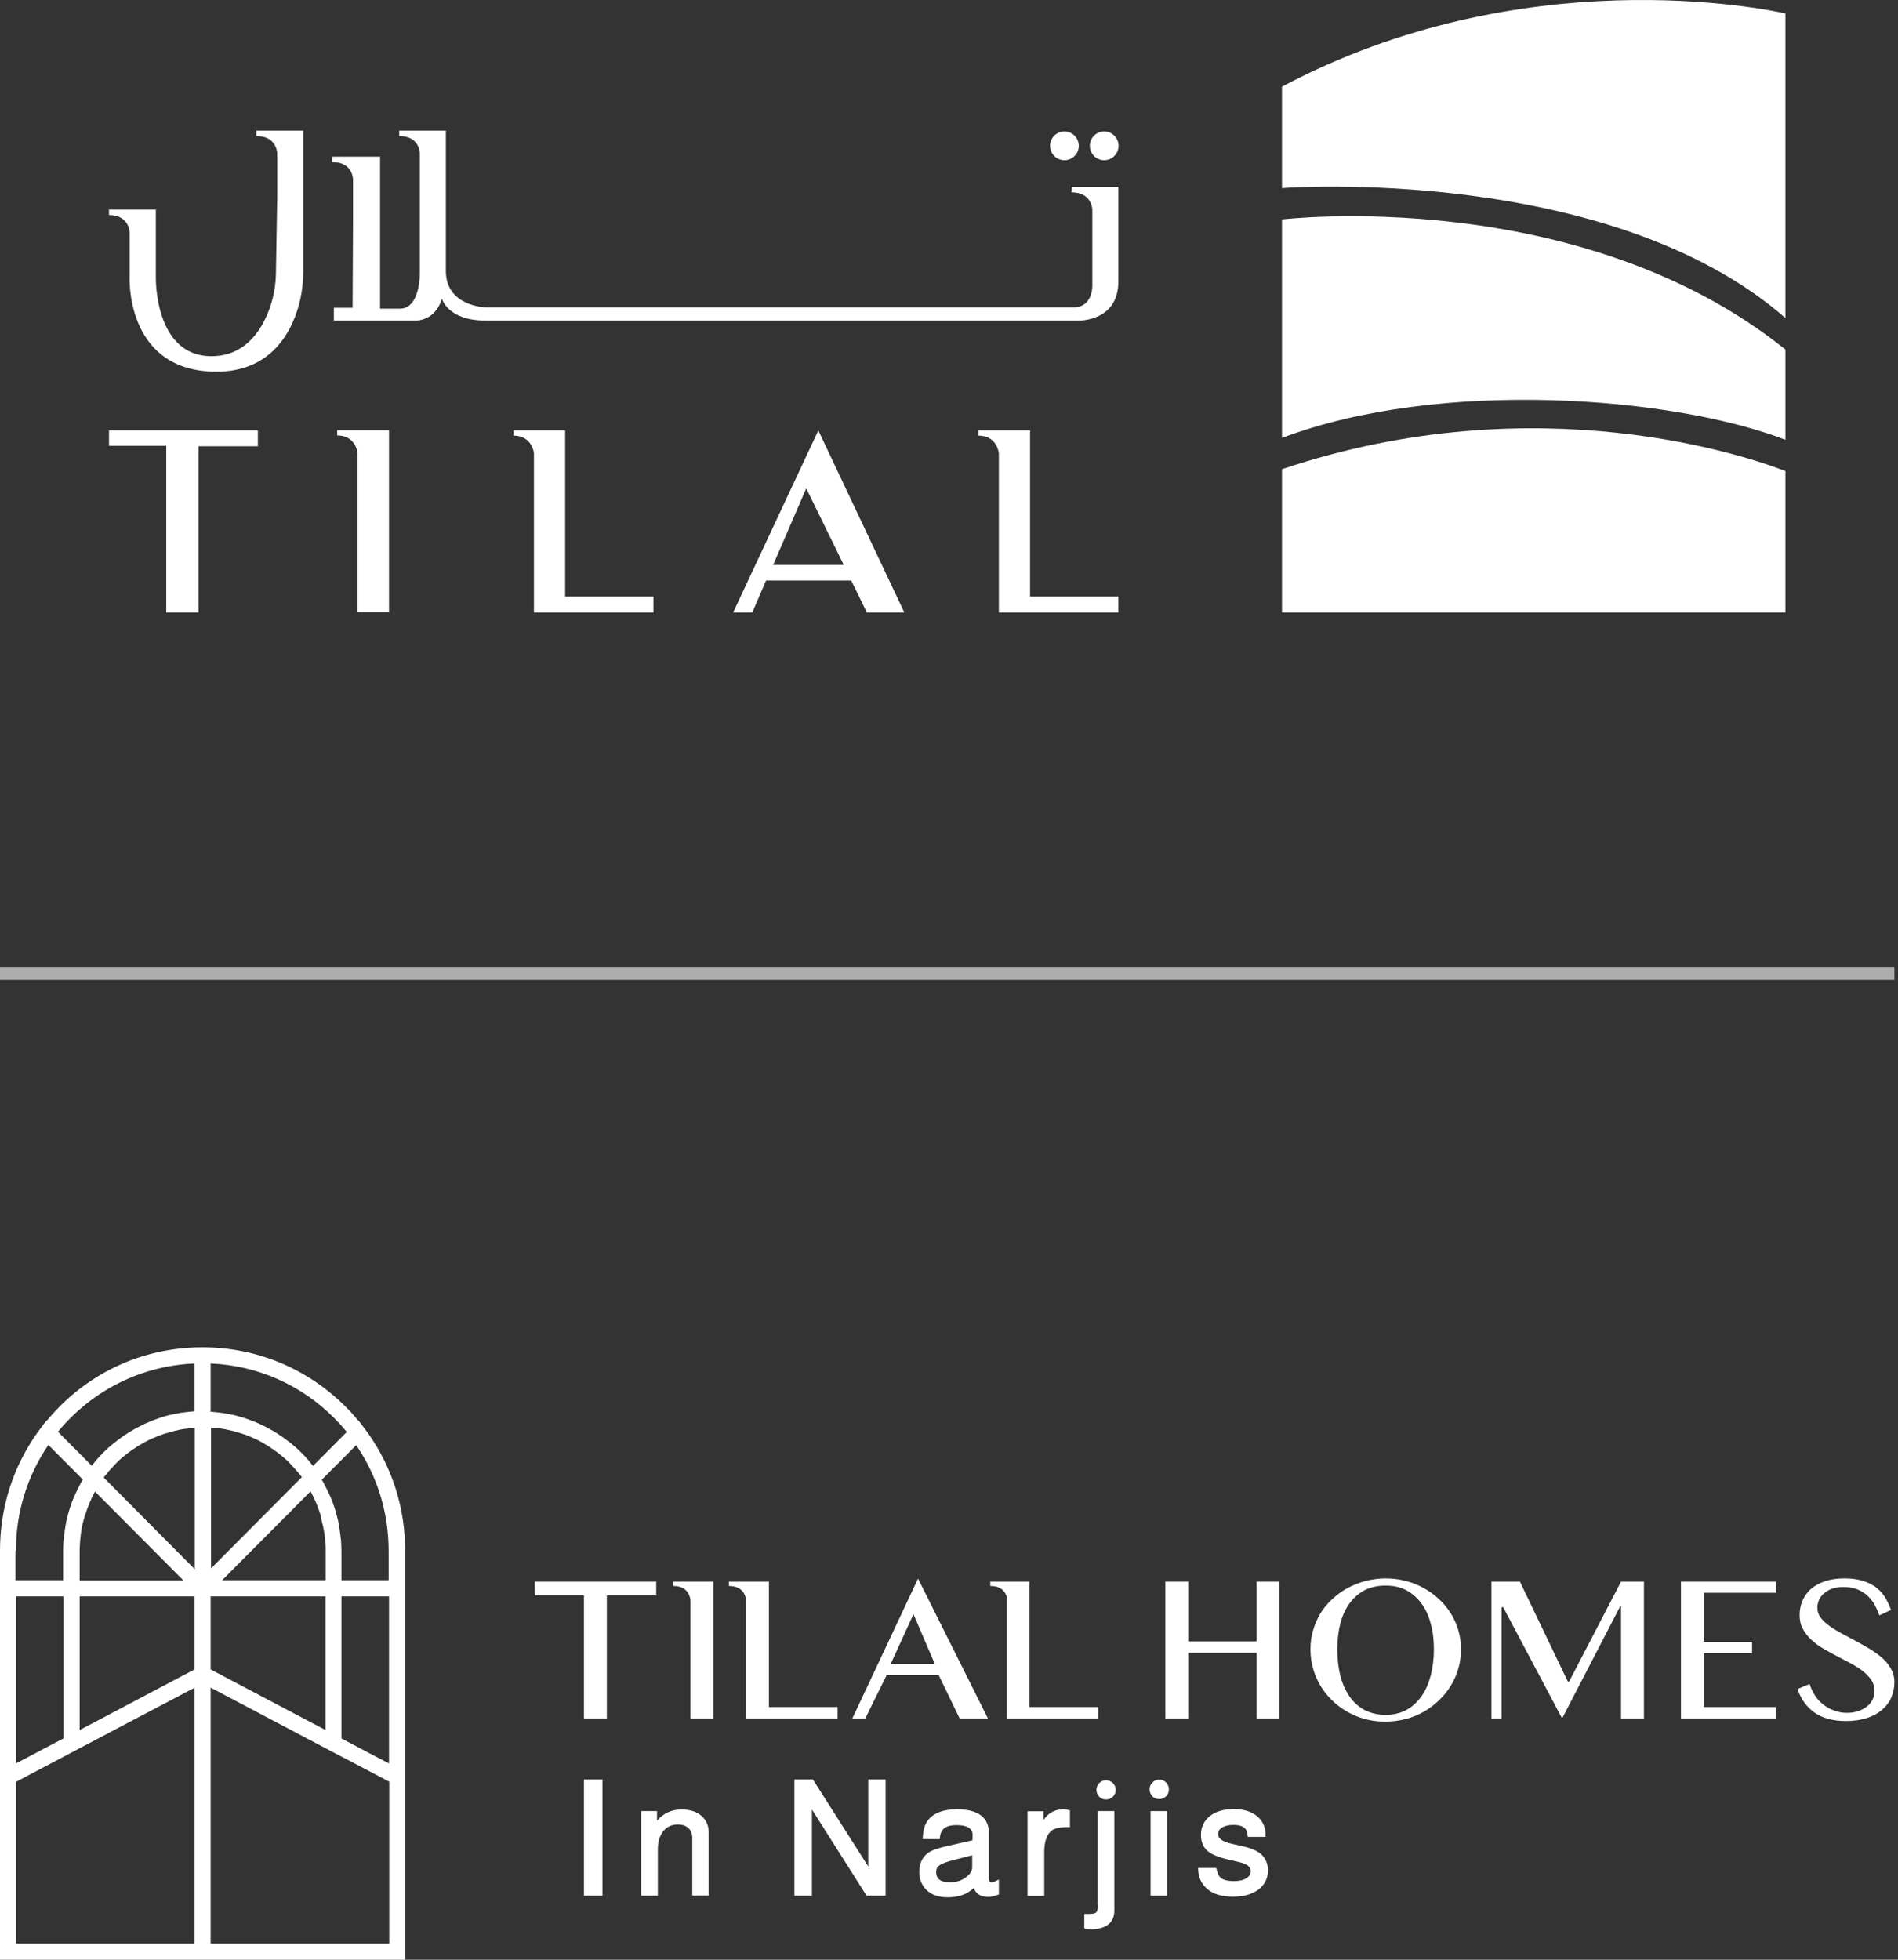<svg width="155" height="160" viewBox="0 0 155 160" fill="none" xmlns="http://www.w3.org/2000/svg">
<rect x="0" y="0" width="155" height="160" fill="#333333" stroke="none"/>
<path d="M145.805 25.966V15.294V8.452V1.099C144.105 0.724 124.365 -3.361 104.693 7.073V15.362C104.676 15.328 131.421 13.388 145.805 25.966Z" fill="white"/>
<path d="M145.805 35.907V28.537C128.956 15.022 104.693 17.915 104.693 17.915V35.753C117.581 30.885 136.556 32.349 145.805 35.907Z" fill="white"/>
<path d="M145.805 47.038V38.715V38.46C143.068 37.387 125.64 31.26 104.693 38.307V50H145.805V47.038Z" fill="white"/>
<path d="M13.576 50H16.212V36.434H21.058V35.141H8.901V36.4H13.576V50Z" fill="white"/>
<path d="M31.752 35.124H27.535V35.549C29.066 35.549 29.202 36.979 29.202 36.979V49.983H31.769V35.124H31.752Z" fill="white"/>
<path d="M43.603 50H46.153H53.362V48.706H46.153V35.141H41.937V35.566C43.467 35.566 43.603 36.996 43.603 36.996V48.706V50Z" fill="white"/>
<path d="M81.553 50H84.12H91.329V48.706H84.12V35.141H79.903V35.566C81.434 35.566 81.57 36.996 81.57 36.996V48.706V50H81.553Z" fill="white"/>
<path d="M66.828 35.141L59.874 50H61.438L62.561 47.396H69.515L70.79 50H73.85L66.828 35.141ZM63.139 46.119L65.842 39.873L68.903 46.119H63.139Z" fill="white"/>
<path d="M10.584 18.988V22.562C10.584 22.562 10.193 30.068 17.3 30.341C21.636 30.511 23.472 27.72 24.22 25.507C24.594 24.434 24.764 23.294 24.764 22.137V16.179V10.664H24.084H20.939V11.107C22.639 11.107 22.639 12.537 22.639 12.537V16.094L22.537 22.103C22.537 23.277 22.333 24.434 21.891 25.507C21.227 27.175 19.884 29.081 17.266 29.081C12.59 29.081 12.726 22.647 12.726 22.647V17.115H12.046H8.901V17.558C10.584 17.558 10.584 18.988 10.584 18.988Z" fill="white"/>
<path d="M28.828 14.647V18.222V18.273L28.794 25.132H27.264V26.171H33.911C33.911 26.171 35.527 26.273 36.088 24.383C36.088 24.383 36.547 26.171 39.641 26.171H88.15C88.15 26.171 91.329 26.222 91.329 22.988V22.766V15.26H90.564H87.538C87.538 15.26 87.504 15.532 87.504 15.703C89.204 15.703 89.204 17.132 89.204 17.132V20.843V20.86V23.277C89.204 23.277 89.289 25.098 87.657 25.098H39.675C39.675 25.098 36.411 25.03 36.411 22.12V22.103V10.664H35.748H32.602V11.107C34.303 11.107 34.285 12.537 34.285 12.537V21.575V22.324C34.285 22.324 34.319 25.2 32.67 25.2H31.038V18.511V18.324V12.792H30.273H27.127V13.235C28.828 13.218 28.828 14.647 28.828 14.647Z" fill="white"/>
<path d="M86.925 13.081C87.572 13.081 88.099 12.554 88.099 11.907C88.099 11.26 87.572 10.732 86.925 10.732C86.279 10.732 85.752 11.26 85.752 11.907C85.752 12.554 86.279 13.081 86.925 13.081Z" fill="white"/>
<path d="M90.173 13.081C90.819 13.081 91.346 12.554 91.346 11.907C91.346 11.26 90.819 10.732 90.173 10.732C89.527 10.732 89 11.26 89 11.907C89 12.554 89.527 13.081 90.173 13.081Z" fill="white"/>
<line opacity="0.6" y1="79.5" x2="154.706" y2="79.5" stroke="white"/>
<path d="M30.063 117.024L29.722 116.566L29.267 115.962L29.25 115.978C28.925 115.586 28.6 115.211 28.242 114.868C25.12 111.731 20.958 110 16.536 110C11.56 110 6.975 112.172 3.821 115.995V115.946L3.366 116.55L3.024 117.008C1.041 119.817 0 123.117 0 126.596V129.013V130.336V144.678V146.165V160H33.087V146.165V144.678V130.336V129.013V126.612C33.087 123.133 32.047 119.833 30.063 117.024ZM15.885 111.323V115.211V115.227C15.869 115.227 15.869 115.227 15.853 115.227C15.788 115.227 15.723 115.243 15.658 115.243C15.495 115.26 15.332 115.276 15.186 115.292C15.105 115.309 15.024 115.309 14.942 115.325C14.812 115.341 14.666 115.358 14.536 115.39C14.454 115.407 14.357 115.423 14.275 115.439C14.146 115.472 14.015 115.488 13.885 115.521C13.804 115.537 13.707 115.57 13.625 115.586C13.495 115.619 13.365 115.652 13.235 115.701C13.154 115.733 13.072 115.75 12.991 115.782C12.861 115.831 12.731 115.88 12.585 115.929C12.52 115.962 12.438 115.978 12.373 116.011C12.211 116.076 12.032 116.158 11.869 116.223C11.837 116.24 11.804 116.256 11.772 116.272C11.576 116.37 11.381 116.468 11.186 116.566C11.121 116.599 11.072 116.632 11.008 116.664C10.877 116.746 10.747 116.811 10.617 116.893C10.552 116.942 10.471 116.975 10.406 117.024C10.292 117.106 10.178 117.171 10.064 117.253C9.999 117.302 9.918 117.351 9.853 117.4C9.739 117.481 9.642 117.563 9.528 117.645C9.463 117.694 9.398 117.759 9.316 117.808C9.219 117.89 9.105 117.988 9.008 118.069C8.943 118.118 8.877 118.184 8.812 118.233C8.699 118.331 8.601 118.445 8.487 118.543C8.439 118.592 8.39 118.641 8.341 118.69C8.195 118.837 8.048 119 7.902 119.164L7.886 119.18C7.756 119.343 7.626 119.507 7.495 119.67L4.731 116.893C7.528 113.512 11.528 111.503 15.885 111.323ZM14.942 130.336H15.885V131.268V136.299L6.504 141.248V130.336H14.942ZM6.504 129.013V126.612C6.504 126.384 6.52 126.155 6.536 125.926C6.536 125.844 6.552 125.779 6.552 125.697C6.569 125.534 6.585 125.387 6.601 125.24C6.617 125.158 6.634 125.06 6.634 124.979C6.65 124.832 6.683 124.701 6.715 124.554C6.731 124.472 6.748 124.374 6.78 124.293C6.813 124.162 6.845 124.015 6.894 123.884C6.91 123.803 6.943 123.721 6.975 123.623C7.024 123.476 7.073 123.329 7.122 123.198C7.154 123.133 7.17 123.051 7.203 122.986C7.268 122.806 7.349 122.627 7.43 122.447C7.447 122.414 7.463 122.382 7.463 122.349C7.561 122.153 7.658 121.957 7.756 121.777L14.975 129.03H6.504V129.013ZM8.471 120.634C8.487 120.617 8.487 120.601 8.504 120.585C8.552 120.519 8.585 120.47 8.634 120.421C8.715 120.323 8.796 120.225 8.877 120.127C8.926 120.062 8.975 120.013 9.04 119.948C9.121 119.866 9.203 119.768 9.284 119.686C9.333 119.621 9.398 119.572 9.447 119.507C9.528 119.425 9.609 119.343 9.69 119.262C9.755 119.213 9.804 119.147 9.869 119.098C9.951 119.017 10.048 118.935 10.146 118.87C10.211 118.821 10.259 118.772 10.325 118.723C10.422 118.641 10.536 118.559 10.633 118.494C10.682 118.461 10.731 118.412 10.796 118.38C10.942 118.282 11.089 118.184 11.235 118.086C11.251 118.069 11.268 118.069 11.284 118.053C11.447 117.955 11.609 117.857 11.788 117.759C11.837 117.726 11.885 117.71 11.95 117.677C12.064 117.612 12.194 117.547 12.308 117.498C12.373 117.465 12.438 117.432 12.503 117.416C12.617 117.367 12.731 117.318 12.845 117.269C12.91 117.236 12.991 117.22 13.056 117.187C13.17 117.155 13.284 117.106 13.381 117.073C13.463 117.04 13.528 117.024 13.609 117.008C13.723 116.975 13.836 116.942 13.95 116.91C14.032 116.893 14.097 116.877 14.178 116.844C14.292 116.811 14.422 116.795 14.536 116.762C14.601 116.746 14.682 116.73 14.747 116.713C14.893 116.681 15.024 116.664 15.17 116.648C15.219 116.648 15.267 116.632 15.332 116.632C15.527 116.615 15.723 116.583 15.902 116.583V128.115L8.471 120.634ZM1.301 126.612C1.301 123.492 2.211 120.519 3.951 117.971L6.764 120.797C6.731 120.846 6.715 120.895 6.683 120.928C6.617 121.026 6.569 121.124 6.52 121.238C6.455 121.369 6.374 121.5 6.309 121.647C6.26 121.745 6.211 121.859 6.162 121.957C6.097 122.088 6.048 122.235 5.983 122.365C5.935 122.48 5.902 122.578 5.853 122.692C5.805 122.839 5.756 122.986 5.707 123.117C5.674 123.231 5.642 123.329 5.609 123.443C5.561 123.59 5.528 123.737 5.496 123.884C5.463 123.999 5.447 124.097 5.414 124.211C5.382 124.374 5.349 124.521 5.333 124.685C5.317 124.783 5.3 124.897 5.284 124.995C5.252 125.175 5.235 125.354 5.219 125.534C5.219 125.616 5.203 125.714 5.187 125.795C5.17 126.057 5.154 126.335 5.154 126.596V129.013H1.268V126.612H1.301ZM1.301 130.336H5.187V141.934L4.618 142.228L1.301 143.976V130.336ZM15.885 158.677H1.301V145.479L6.504 142.734L15.219 138.144L15.885 137.801V158.677ZM17.202 115.211V111.323C21.023 111.486 24.6 113.055 27.315 115.799C27.673 116.158 27.998 116.517 28.323 116.91L25.576 119.67L25.559 119.686C25.429 119.523 25.299 119.36 25.169 119.196C25.153 119.18 25.153 119.18 25.137 119.164C25.007 119 24.86 118.853 24.714 118.706C24.665 118.657 24.616 118.608 24.568 118.559C24.47 118.461 24.356 118.347 24.242 118.249C24.177 118.184 24.112 118.135 24.047 118.086C23.95 117.988 23.836 117.906 23.738 117.824C23.673 117.775 23.608 117.71 23.527 117.661C23.413 117.579 23.316 117.498 23.202 117.416C23.137 117.367 23.055 117.318 22.991 117.269C22.877 117.187 22.763 117.122 22.649 117.04C22.584 116.991 22.519 116.959 22.438 116.91C22.308 116.828 22.177 116.746 22.031 116.681C21.982 116.648 21.917 116.615 21.869 116.583C21.674 116.485 21.478 116.387 21.283 116.289C21.251 116.272 21.218 116.256 21.202 116.256C21.039 116.174 20.86 116.109 20.698 116.044C20.633 116.011 20.552 115.995 20.486 115.962C20.357 115.913 20.21 115.864 20.08 115.815C19.999 115.782 19.918 115.766 19.836 115.733C19.706 115.701 19.576 115.652 19.446 115.619C19.365 115.603 19.267 115.57 19.186 115.554C19.056 115.521 18.926 115.488 18.796 115.472C18.714 115.456 18.617 115.439 18.535 115.423C18.405 115.39 18.259 115.374 18.129 115.358C18.048 115.341 17.966 115.341 17.885 115.325C17.723 115.309 17.56 115.292 17.397 115.276C17.332 115.276 17.284 115.26 17.218 115.26C17.202 115.26 17.202 115.26 17.186 115.26V115.211H17.202ZM26.307 124.293C26.324 124.374 26.34 124.472 26.372 124.554C26.405 124.701 26.421 124.832 26.454 124.979C26.47 125.06 26.486 125.158 26.502 125.24C26.519 125.387 26.535 125.55 26.551 125.697C26.551 125.779 26.567 125.844 26.567 125.926C26.584 126.155 26.6 126.384 26.6 126.612V129.013H18.145L25.364 121.761C25.462 121.957 25.559 122.137 25.657 122.333C25.673 122.365 25.689 122.398 25.689 122.414C25.771 122.594 25.852 122.774 25.917 122.953C25.95 123.019 25.966 123.1 25.998 123.166C26.047 123.313 26.096 123.443 26.145 123.59C26.177 123.672 26.194 123.754 26.21 123.835C26.226 124.015 26.275 124.146 26.307 124.293ZM17.202 116.55C17.397 116.566 17.592 116.583 17.771 116.599C17.82 116.599 17.869 116.615 17.918 116.615C18.064 116.632 18.21 116.664 18.357 116.681C18.422 116.697 18.487 116.713 18.568 116.73C18.698 116.762 18.812 116.779 18.942 116.811C19.023 116.828 19.088 116.844 19.17 116.877C19.283 116.91 19.397 116.942 19.511 116.975C19.592 116.991 19.657 117.024 19.739 117.04C19.852 117.073 19.966 117.122 20.08 117.155C20.145 117.187 20.226 117.204 20.291 117.236C20.405 117.285 20.519 117.334 20.633 117.383C20.698 117.416 20.763 117.449 20.828 117.465C20.958 117.53 21.072 117.579 21.186 117.645C21.235 117.677 21.283 117.694 21.332 117.726C21.495 117.824 21.674 117.922 21.836 118.02C21.852 118.037 21.869 118.037 21.885 118.053C22.031 118.151 22.177 118.249 22.324 118.347C22.373 118.38 22.421 118.429 22.486 118.461C22.584 118.543 22.698 118.608 22.795 118.69C22.86 118.739 22.909 118.788 22.974 118.837C23.072 118.919 23.153 118.984 23.251 119.066C23.316 119.115 23.364 119.18 23.429 119.229C23.511 119.311 23.592 119.392 23.673 119.474C23.738 119.539 23.787 119.588 23.836 119.654C23.917 119.735 23.998 119.833 24.08 119.915C24.129 119.98 24.177 120.029 24.242 120.095C24.324 120.193 24.405 120.291 24.486 120.389C24.535 120.438 24.568 120.503 24.616 120.552C24.633 120.568 24.633 120.585 24.649 120.601L17.235 128.05V116.55H17.202ZM17.202 130.336H26.584V141.248L17.202 136.299V130.336ZM31.77 158.677H17.202V137.785L26.584 142.734L27.706 143.322L27.901 143.42L31.787 145.462V158.677H31.77ZM31.77 143.976L30.112 143.11L27.884 141.934V130.336H31.77V143.976ZM31.77 129.013H27.884V126.612C27.884 126.351 27.868 126.073 27.852 125.812C27.852 125.73 27.836 125.632 27.819 125.55C27.803 125.371 27.787 125.191 27.754 125.011C27.738 124.913 27.722 124.799 27.706 124.701C27.673 124.538 27.657 124.391 27.624 124.227C27.608 124.113 27.576 124.015 27.543 123.901C27.511 123.754 27.462 123.607 27.429 123.46C27.397 123.345 27.364 123.247 27.332 123.133C27.283 122.986 27.234 122.839 27.185 122.708C27.153 122.594 27.104 122.496 27.055 122.382C27.006 122.235 26.941 122.104 26.876 121.973C26.828 121.859 26.779 121.761 26.73 121.663C26.665 121.532 26.6 121.402 26.519 121.254C26.47 121.156 26.405 121.042 26.356 120.944C26.324 120.895 26.307 120.846 26.275 120.813L26.291 120.797L27.673 119.409L29.088 117.988C30.827 120.536 31.738 123.509 31.738 126.629V129.013H31.77Z" fill="white"/>
<path d="M43.672 130.255H47.688V140.301H49.558V130.255H53.59V129.128H43.672V130.255Z" fill="white"/>
<path d="M54.989 129.128V129.487C56.338 129.487 56.371 130.598 56.387 130.663V140.301H58.257V129.128H54.989Z" fill="white"/>
<path d="M62.793 129.128H59.525V129.487C60.923 129.487 60.923 130.663 60.923 130.663V140.301H68.402V139.369H62.793V129.128Z" fill="white"/>
<path d="M69.606 140.301H70.662L72.402 136.772H76.662L78.369 140.301H80.678L74.971 128.883L69.606 140.301ZM72.743 135.841L74.597 131.79L76.337 135.841H72.743Z" fill="white"/>
<path d="M84.076 139.369V129.128H80.873V129.487C81.784 129.487 82.093 129.977 82.206 130.336V140.301H89.686V139.369H84.076Z" fill="white"/>
<path d="M121.797 129.128H124.122L128.041 137.295H128.138L132.382 129.128H134.252V140.301H132.382V131.137H132.317L127.569 140.301L122.757 131.219H122.627V140.301H121.797V129.128Z" fill="white"/>
<path d="M97.035 134.943V140.301H95.165V129.128H97.035V134.012H102.611V129.128H104.481V140.301H102.611V134.943H97.035Z" fill="white"/>
<path d="M113.148 140.562C112.286 140.562 111.489 140.415 110.741 140.105C109.993 139.794 109.343 139.369 108.79 138.83C108.237 138.291 107.798 137.671 107.489 136.952C107.18 136.233 107.018 135.466 107.018 134.649C107.018 134.11 107.083 133.603 107.229 133.113C107.376 132.623 107.571 132.166 107.831 131.725C108.091 131.3 108.416 130.908 108.79 130.565C109.164 130.222 109.571 129.912 110.026 129.667C110.481 129.422 110.969 129.226 111.505 129.079C112.042 128.948 112.578 128.866 113.148 128.866C113.717 128.866 114.269 128.932 114.806 129.079C115.326 129.209 115.83 129.405 116.286 129.667C116.741 129.912 117.147 130.222 117.521 130.565C117.895 130.908 118.204 131.3 118.481 131.725C118.741 132.15 118.952 132.607 119.098 133.113C119.245 133.603 119.31 134.126 119.31 134.649C119.31 135.188 119.245 135.711 119.098 136.217C118.952 136.723 118.757 137.181 118.481 137.622C118.22 138.063 117.895 138.455 117.521 138.814C117.147 139.173 116.741 139.484 116.286 139.745C115.83 140.007 115.343 140.203 114.806 140.35C114.269 140.48 113.717 140.562 113.148 140.562ZM113.148 140.007C113.782 140.007 114.351 139.876 114.838 139.615C115.326 139.353 115.733 138.977 116.074 138.504C116.416 138.03 116.66 137.458 116.838 136.805C117.001 136.152 117.099 135.433 117.099 134.665C117.099 133.897 117.017 133.195 116.838 132.558C116.676 131.921 116.416 131.366 116.074 130.908C115.733 130.451 115.326 130.091 114.838 129.83C114.351 129.569 113.782 129.454 113.148 129.454C112.497 129.454 111.928 129.585 111.44 129.83C110.953 130.091 110.546 130.451 110.205 130.908C109.879 131.366 109.619 131.921 109.457 132.558C109.294 133.195 109.213 133.897 109.213 134.665C109.213 135.433 109.294 136.152 109.457 136.805C109.619 137.458 109.879 138.014 110.205 138.504C110.53 138.977 110.953 139.353 111.44 139.615C111.928 139.86 112.497 140.007 113.148 140.007Z" fill="white"/>
<path d="M145.015 129.128V130.042H139.146V134.044H143.081V134.975H139.146V139.369H145.015V140.301H137.276V129.128H145.015Z" fill="white"/>
<path d="M150.852 139.843C151.129 139.843 151.405 139.811 151.665 139.729C151.942 139.647 152.169 139.533 152.381 139.386C152.592 139.239 152.771 139.059 152.885 138.83C153.015 138.618 153.08 138.357 153.08 138.079C153.08 137.736 152.999 137.426 152.82 137.164C152.641 136.903 152.413 136.658 152.121 136.429C151.828 136.201 151.503 136.005 151.145 135.809C150.771 135.613 150.413 135.417 150.023 135.221C149.649 135.024 149.275 134.812 148.901 134.6C148.527 134.387 148.202 134.142 147.926 133.881C147.633 133.62 147.405 133.309 147.227 132.983C147.048 132.656 146.966 132.28 146.966 131.856C146.966 131.431 147.048 131.039 147.21 130.663C147.373 130.304 147.601 129.977 147.909 129.716C148.218 129.454 148.592 129.242 149.048 129.095C149.503 128.948 150.007 128.866 150.592 128.866C151.113 128.866 151.584 128.915 152.007 129.03C152.413 129.144 152.787 129.307 153.096 129.52C153.405 129.732 153.681 130.01 153.893 130.336C154.104 130.663 154.283 131.023 154.429 131.447L153.47 131.888C153.356 131.545 153.21 131.235 153.047 130.941C152.869 130.663 152.673 130.418 152.43 130.206C152.186 130.01 151.909 129.846 151.6 129.732C151.291 129.618 150.934 129.569 150.527 129.569C150.17 129.569 149.861 129.618 149.6 129.716C149.34 129.814 149.113 129.944 148.934 130.108C148.755 130.271 148.625 130.451 148.544 130.647C148.462 130.843 148.414 131.055 148.414 131.251C148.414 131.545 148.495 131.807 148.674 132.052C148.853 132.297 149.096 132.525 149.389 132.738C149.682 132.95 150.023 133.162 150.397 133.358C150.771 133.554 151.161 133.767 151.552 133.979C151.942 134.191 152.332 134.404 152.706 134.632C153.08 134.861 153.421 135.106 153.714 135.368C154.007 135.629 154.251 135.923 154.429 136.25C154.608 136.56 154.706 136.919 154.706 137.311C154.706 137.752 154.625 138.177 154.462 138.569C154.299 138.961 154.039 139.304 153.714 139.582C153.373 139.876 152.966 140.105 152.462 140.268C151.958 140.431 151.389 140.513 150.722 140.513C150.186 140.513 149.714 140.448 149.291 140.333C148.869 140.219 148.495 140.039 148.186 139.827C147.861 139.598 147.584 139.32 147.357 139.01C147.129 138.683 146.934 138.324 146.788 137.899L147.779 137.491C147.893 137.85 148.056 138.177 148.251 138.471C148.446 138.765 148.674 138.994 148.95 139.206C149.21 139.402 149.503 139.565 149.828 139.664C150.137 139.794 150.478 139.843 150.852 139.843Z" fill="white"/>
<path d="M89.767 145.577C89.621 145.74 89.539 145.92 89.539 146.132C89.539 146.344 89.621 146.54 89.767 146.687C89.913 146.851 90.108 146.916 90.32 146.916C90.547 146.916 90.726 146.834 90.889 146.687C91.035 146.54 91.117 146.344 91.117 146.132C91.117 145.92 91.035 145.74 90.889 145.577C90.58 145.283 90.076 145.266 89.767 145.577Z" fill="white"/>
<path d="M94.108 145.528C93.962 145.691 93.88 145.871 93.88 146.083C93.88 146.312 93.962 146.491 94.108 146.655C94.254 146.818 94.449 146.883 94.661 146.883C94.888 146.883 95.067 146.802 95.23 146.655C95.392 146.508 95.457 146.312 95.457 146.083C95.457 145.871 95.376 145.675 95.23 145.528C94.921 145.217 94.417 145.217 94.108 145.528Z" fill="white"/>
<path d="M49.2 145.283H47.688V154.773H49.2V145.283Z" fill="white"/>
<path d="M55.655 147.733C54.842 147.733 54.175 148.043 53.655 148.647V147.863H52.355V154.773H53.72V151C53.72 150.379 53.867 149.873 54.175 149.497C54.468 149.138 54.858 148.958 55.346 148.958C55.72 148.958 56.013 149.056 56.224 149.252C56.435 149.448 56.533 149.726 56.533 150.069V154.757H57.883V149.644C57.883 149.056 57.671 148.582 57.265 148.239C56.874 147.896 56.338 147.733 55.655 147.733Z" fill="white"/>
<path d="M70.906 152.388L66.386 145.283H64.874V154.773H66.305V147.733L70.727 154.708L70.776 154.773H72.321V145.283H70.906V152.388Z" fill="white"/>
<path d="M81.312 153.581C81.296 153.581 81.263 153.597 81.231 153.613C81.052 153.679 81.019 153.679 81.019 153.679C80.889 153.679 80.759 153.646 80.759 153.352V149.677C80.759 148.386 79.881 147.716 78.142 147.716C77.085 147.716 76.304 147.994 75.833 148.549C75.54 148.876 75.394 149.366 75.361 149.987V150.15H76.743L76.76 150.003C76.825 149.317 77.247 149.007 78.109 149.007C79.426 149.007 79.426 149.628 79.426 149.824L79.41 150.248L77.394 150.706C76.581 150.885 76.06 151.081 75.784 151.277C75.312 151.637 75.069 152.159 75.069 152.829C75.069 153.417 75.264 153.891 75.621 154.267C76.044 154.691 76.629 154.904 77.377 154.904C78.304 154.904 79.02 154.642 79.524 154.136C79.686 154.626 80.093 154.871 80.727 154.871C80.906 154.871 81.15 154.822 81.459 154.708L81.572 154.675V153.45L81.312 153.581ZM77.589 153.679C76.564 153.679 76.451 153.188 76.451 152.829C76.451 152.6 76.532 152.421 76.727 152.29C76.938 152.143 77.329 151.996 77.914 151.849L79.394 151.473V152.421C79.394 152.698 79.28 152.927 79.036 153.139C78.646 153.499 78.174 153.679 77.589 153.679Z" fill="white"/>
<path d="M86.856 147.716C86.157 147.716 85.605 148.01 85.214 148.598V147.88H83.914V154.789H85.279V151.212C85.279 150.346 85.491 149.742 85.913 149.432C86.141 149.268 86.58 149.17 87.214 149.17H87.377V147.798L87.247 147.782C87.1 147.733 86.97 147.716 86.856 147.716Z" fill="white"/>
<path d="M89.653 155.573C89.653 155.933 89.588 156.08 89.523 156.129C89.458 156.194 89.311 156.259 88.954 156.259H88.547V157.435L88.661 157.468C88.775 157.501 88.889 157.517 89.035 157.517C90.661 157.517 91.002 156.684 91.002 155.982V147.863H89.637V155.573H89.653Z" fill="white"/>
<path d="M95.311 147.863H93.962V154.773H95.311V147.863Z" fill="white"/>
<path d="M103.067 151.457C102.758 151.147 102.27 150.918 101.571 150.755L100.563 150.526C99.847 150.363 99.474 150.101 99.474 149.758C99.474 149.53 99.571 149.35 99.782 149.219C100.01 149.072 100.319 148.991 100.726 148.991C101.717 148.991 101.864 149.464 101.88 149.824L101.896 149.971H103.359V149.807C103.359 149.219 103.148 148.729 102.725 148.337C102.254 147.912 101.587 147.7 100.758 147.7C99.961 147.7 99.311 147.88 98.823 148.255C98.335 148.631 98.075 149.154 98.075 149.807C98.075 150.379 98.27 150.836 98.644 151.147C98.969 151.408 99.506 151.637 100.287 151.816L101.262 152.045C102.14 152.257 102.14 152.649 102.14 152.78C102.14 153.009 102.026 153.189 101.799 153.336C101.555 153.499 101.197 153.581 100.774 153.581C100.205 153.581 99.799 153.466 99.604 153.221C99.506 153.107 99.425 152.911 99.36 152.633L99.327 152.502H97.848V152.666C97.88 153.287 98.108 153.793 98.531 154.169C99.018 154.626 99.75 154.855 100.693 154.855C101.555 154.855 102.238 154.659 102.758 154.283C103.278 153.891 103.555 153.352 103.555 152.666C103.538 152.208 103.376 151.767 103.067 151.457Z" fill="white"/>
</svg>
